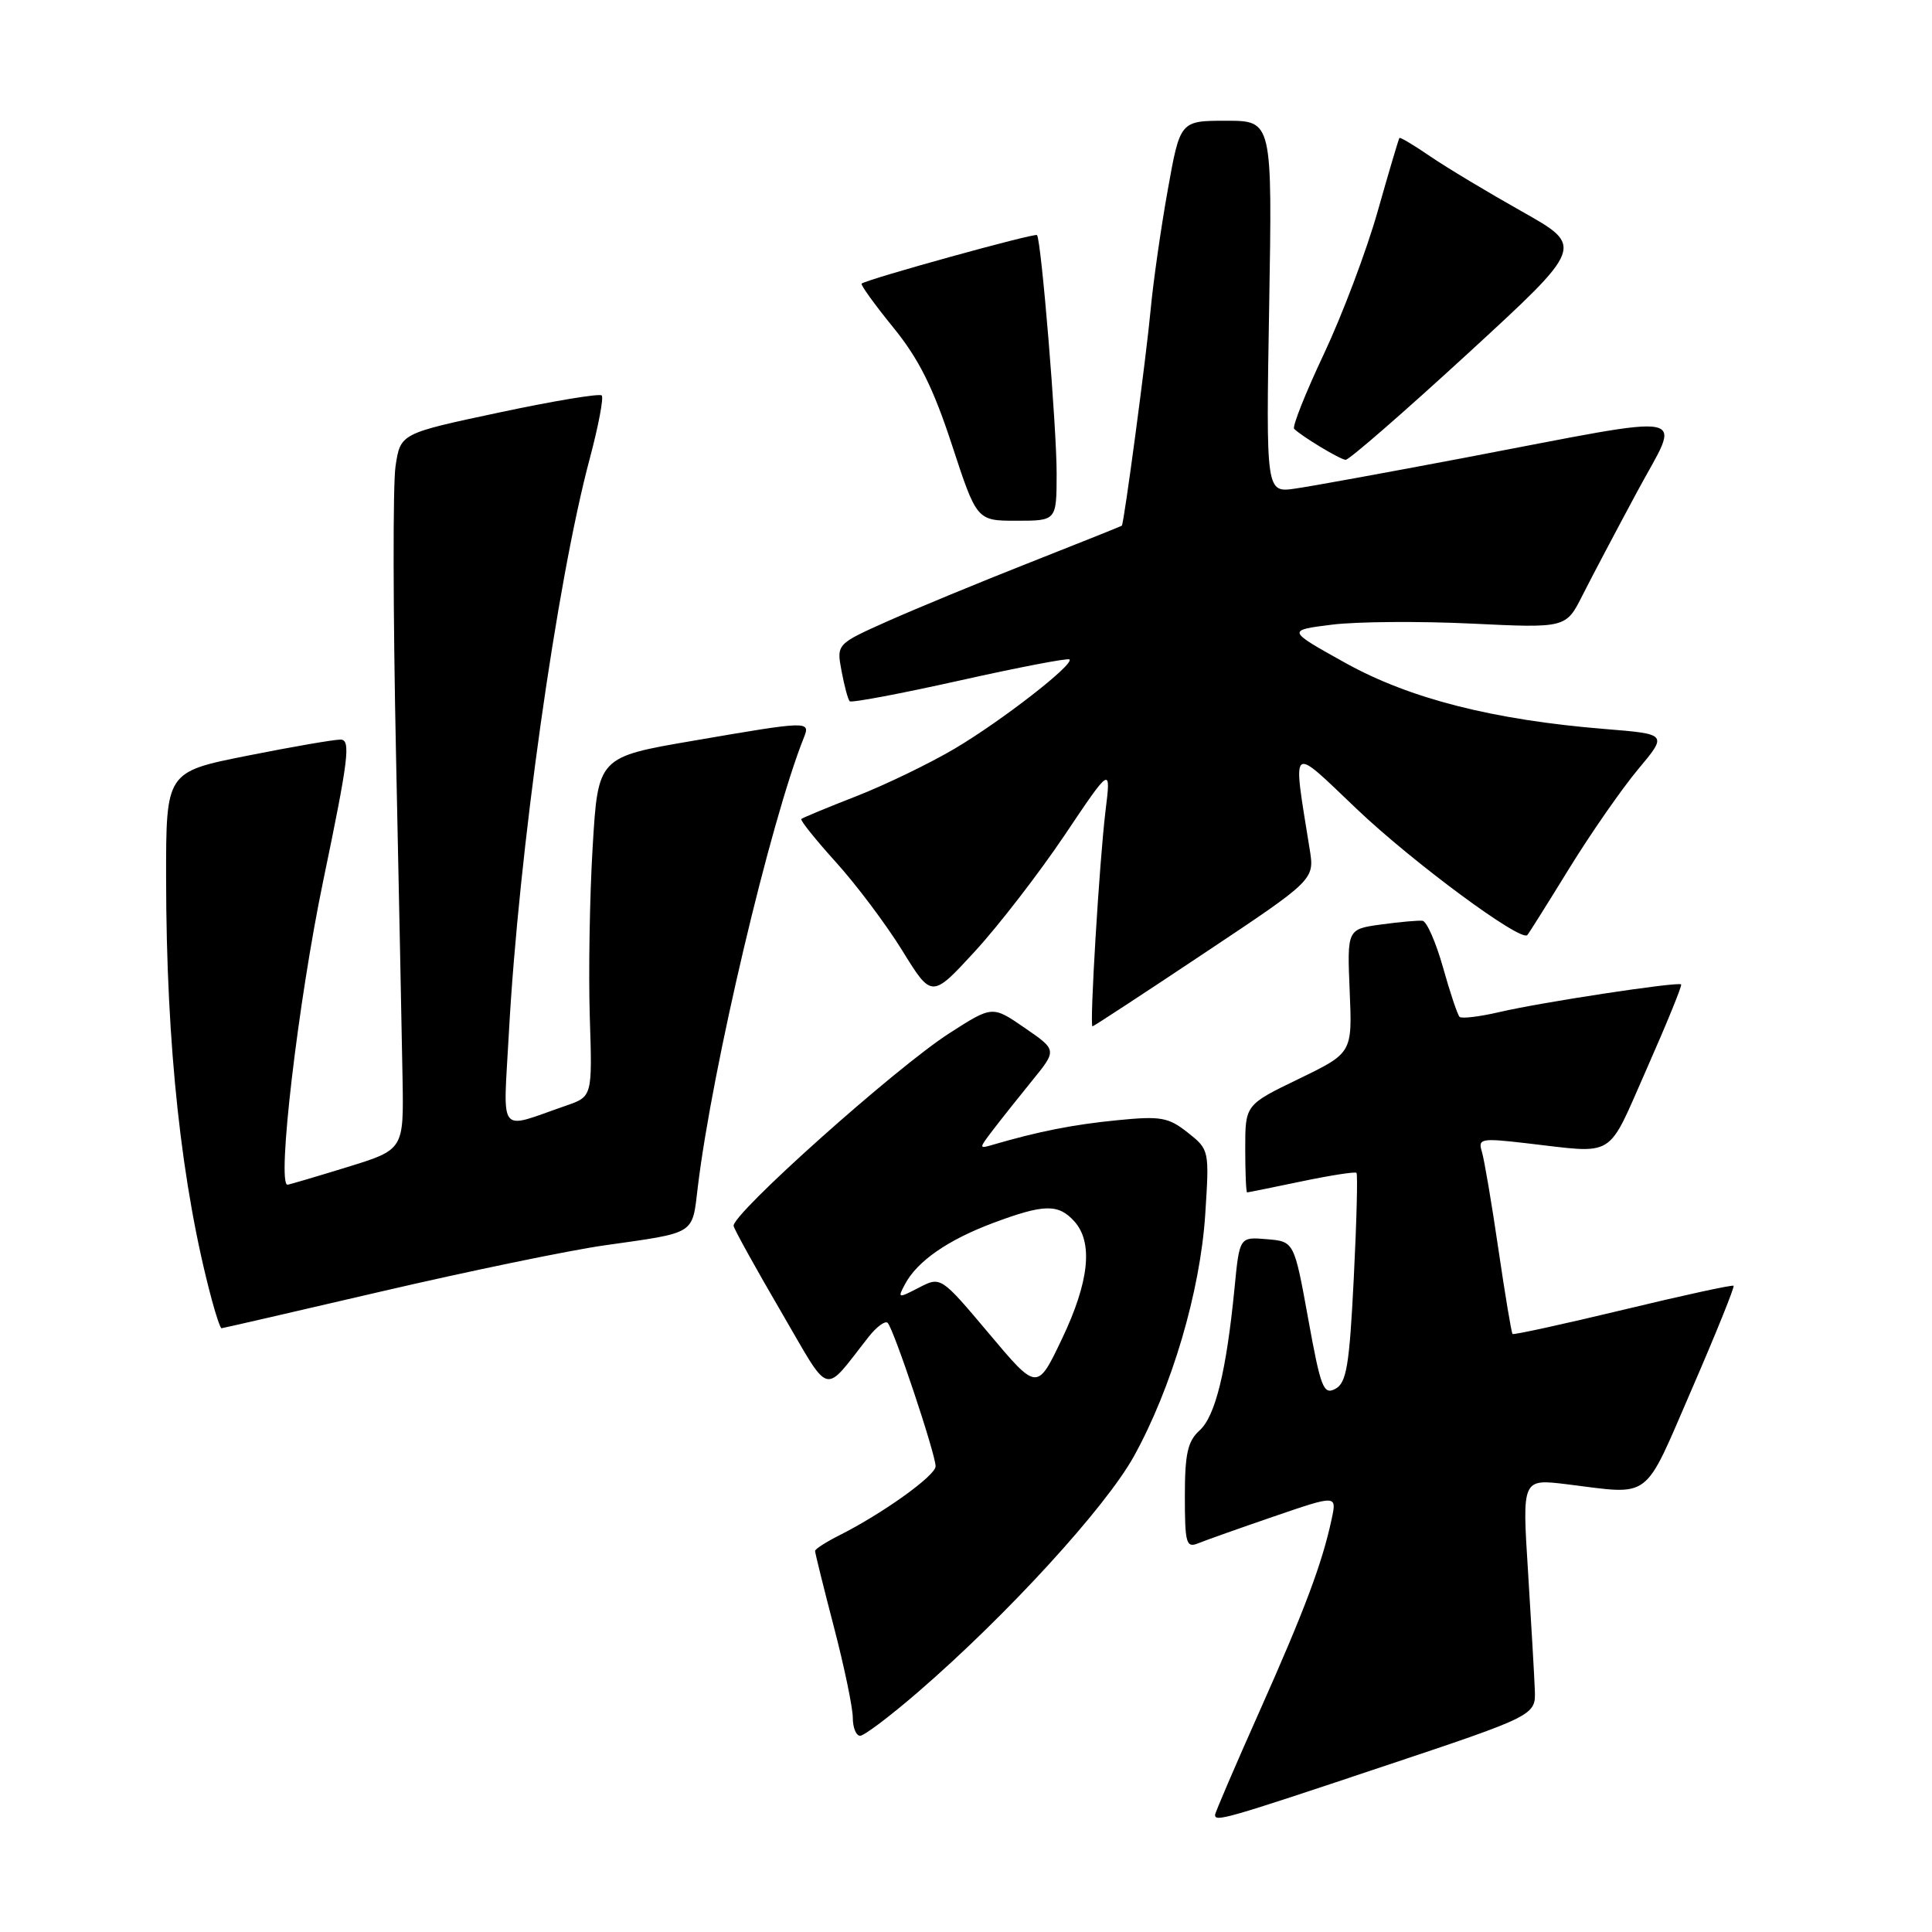 <?xml version="1.0" encoding="UTF-8" standalone="no"?>
<!DOCTYPE svg PUBLIC "-//W3C//DTD SVG 1.1//EN" "http://www.w3.org/Graphics/SVG/1.1/DTD/svg11.dtd" >
<svg xmlns="http://www.w3.org/2000/svg" xmlns:xlink="http://www.w3.org/1999/xlink" version="1.1" viewBox="0 0 256 256">
 <g >
 <path fill="currentColor"
d=" M 183.02 234.15 C 203.50 227.31 203.50 227.31 203.37 223.90 C 203.30 222.03 202.89 214.98 202.47 208.22 C 201.69 195.95 201.69 195.95 207.60 196.67 C 218.98 198.07 217.67 199.07 224.17 184.08 C 227.37 176.70 229.86 170.53 229.71 170.37 C 229.55 170.22 222.96 171.65 215.06 173.56 C 207.15 175.46 200.57 176.90 200.42 176.76 C 200.27 176.61 199.43 171.54 198.54 165.49 C 197.66 159.45 196.67 153.65 196.36 152.62 C 195.82 150.87 196.22 150.79 202.14 151.47 C 214.31 152.86 212.82 153.77 218.21 141.60 C 220.86 135.60 222.91 130.58 222.76 130.44 C 222.36 130.05 204.14 132.82 198.70 134.10 C 196.05 134.72 193.67 135.00 193.40 134.74 C 193.13 134.47 192.14 131.52 191.21 128.20 C 190.27 124.87 189.05 122.09 188.50 122.01 C 187.95 121.94 185.47 122.16 183.00 122.50 C 178.50 123.12 178.50 123.12 178.84 131.32 C 179.19 139.52 179.19 139.52 172.09 142.96 C 165.00 146.39 165.00 146.39 165.00 152.19 C 165.00 155.39 165.11 158.00 165.25 158.00 C 165.39 158.00 168.63 157.34 172.46 156.54 C 176.29 155.74 179.57 155.23 179.74 155.41 C 179.92 155.59 179.76 161.89 179.38 169.41 C 178.80 180.98 178.42 183.24 176.94 184.03 C 175.37 184.87 175.00 183.90 173.34 174.73 C 171.48 164.50 171.48 164.50 167.86 164.20 C 164.24 163.89 164.24 163.89 163.58 170.70 C 162.50 181.69 161.04 187.66 158.95 189.54 C 157.37 190.97 157.00 192.64 157.00 198.26 C 157.00 204.49 157.18 205.14 158.75 204.50 C 159.71 204.11 164.24 202.50 168.82 200.93 C 177.14 198.08 177.14 198.08 176.45 201.29 C 175.20 207.14 172.87 213.35 166.90 226.74 C 163.66 234.01 161.00 240.20 161.00 240.49 C 161.00 241.44 162.51 241.01 183.02 234.15 Z  M 121.72 224.14 C 133.46 213.99 146.47 199.77 150.24 192.98 C 155.27 183.89 159.03 171.15 159.70 160.92 C 160.25 152.39 160.24 152.34 157.38 150.07 C 154.81 148.04 153.80 147.86 148.00 148.44 C 142.20 149.01 137.56 149.93 131.58 151.68 C 129.68 152.24 129.68 152.21 131.58 149.72 C 132.63 148.34 134.98 145.39 136.78 143.17 C 140.06 139.14 140.06 139.14 135.78 136.20 C 131.50 133.25 131.50 133.25 125.84 136.88 C 118.75 141.41 96.83 161.00 97.21 162.46 C 97.37 163.05 100.20 168.16 103.50 173.81 C 110.20 185.29 108.95 184.94 115.13 177.10 C 116.18 175.78 117.30 174.96 117.62 175.29 C 118.43 176.09 124.01 192.79 123.97 194.30 C 123.95 195.54 116.94 200.56 111.25 203.42 C 109.46 204.32 108.00 205.26 108.00 205.51 C 108.00 205.77 109.12 210.30 110.50 215.60 C 111.88 220.89 113.00 226.29 113.00 227.61 C 113.00 228.92 113.44 230.00 113.97 230.00 C 114.51 230.00 118.00 227.36 121.72 224.14 Z  M 50.56 171.12 C 62.08 168.44 75.33 165.70 80.00 165.03 C 92.36 163.27 91.69 163.70 92.47 157.22 C 94.39 141.40 102.08 108.85 106.51 97.75 C 107.41 95.51 107.21 95.51 91.87 98.15 C 79.24 100.31 79.24 100.31 78.53 112.25 C 78.13 118.81 77.97 128.93 78.15 134.74 C 78.49 145.30 78.49 145.30 74.99 146.51 C 65.83 149.67 66.68 150.76 67.43 136.85 C 68.73 112.97 73.78 77.05 78.16 60.71 C 79.30 56.42 80.01 52.68 79.73 52.40 C 79.45 52.11 73.33 53.13 66.14 54.66 C 53.06 57.44 53.06 57.44 52.41 61.78 C 52.05 64.17 52.08 81.28 52.47 99.81 C 52.86 118.34 53.25 137.74 53.34 142.92 C 53.50 152.34 53.50 152.34 46.00 154.65 C 41.88 155.92 38.32 156.97 38.10 156.98 C 36.65 157.05 39.50 132.72 42.82 116.75 C 46.21 100.45 46.51 98.00 45.11 98.00 C 44.22 98.00 38.66 98.96 32.75 100.14 C 22.00 102.28 22.00 102.28 22.01 116.39 C 22.03 138.62 24.04 157.22 28.07 172.25 C 28.62 174.31 29.20 176.00 29.35 176.00 C 29.50 176.00 39.05 173.80 50.56 171.12 Z  M 159.60 126.28 C 174.19 116.56 174.19 116.56 173.54 112.53 C 171.26 98.29 170.82 98.67 179.78 107.20 C 187.21 114.27 201.54 124.86 202.38 123.90 C 202.58 123.68 205.08 119.70 207.94 115.05 C 210.81 110.40 214.91 104.50 217.06 101.93 C 220.96 97.27 220.96 97.27 212.69 96.60 C 197.87 95.40 186.79 92.58 178.27 87.84 C 170.50 83.52 170.50 83.52 176.50 82.77 C 179.80 82.36 188.12 82.30 195.00 82.63 C 207.50 83.23 207.50 83.23 209.70 78.86 C 210.91 76.46 214.17 70.29 216.94 65.14 C 222.79 54.26 225.22 54.73 194.00 60.67 C 183.82 62.60 173.76 64.44 171.62 64.74 C 167.75 65.30 167.75 65.30 168.17 40.65 C 168.59 16.00 168.59 16.00 162.48 16.00 C 156.37 16.00 156.37 16.00 154.72 25.25 C 153.81 30.34 152.80 37.42 152.47 41.00 C 151.89 47.26 148.94 69.34 148.65 69.65 C 148.57 69.73 143.10 71.92 136.50 74.52 C 129.90 77.12 121.43 80.62 117.67 82.29 C 110.84 85.34 110.84 85.34 111.51 88.92 C 111.88 90.89 112.36 92.69 112.59 92.92 C 112.82 93.15 119.38 91.91 127.17 90.17 C 134.96 88.43 141.50 87.17 141.71 87.38 C 142.36 88.03 132.72 95.52 126.50 99.20 C 123.20 101.15 117.35 103.98 113.50 105.49 C 109.65 106.99 106.35 108.36 106.18 108.52 C 106.00 108.68 108.06 111.25 110.75 114.23 C 113.45 117.21 117.41 122.48 119.56 125.96 C 123.46 132.28 123.46 132.28 129.19 126.05 C 132.34 122.62 137.68 115.70 141.07 110.66 C 147.22 101.50 147.22 101.50 146.48 107.50 C 145.68 114.11 144.35 136.00 144.76 136.00 C 144.90 136.00 151.58 131.63 159.60 126.28 Z  M 140.01 62.75 C 140.02 56.68 137.98 31.86 137.41 31.15 C 137.15 30.83 114.96 36.97 114.17 37.58 C 113.99 37.71 115.86 40.31 118.33 43.35 C 121.73 47.52 123.63 51.31 126.13 58.93 C 129.43 69.00 129.43 69.00 134.71 69.00 C 140.00 69.00 140.00 69.00 140.01 62.75 Z  M 194.51 46.83 C 209.92 32.67 209.92 32.67 201.71 28.05 C 197.20 25.51 191.73 22.23 189.56 20.75 C 187.39 19.26 185.53 18.15 185.43 18.28 C 185.33 18.40 184.03 22.77 182.55 28.00 C 181.07 33.23 177.86 41.73 175.42 46.91 C 172.98 52.08 171.21 56.54 171.48 56.82 C 172.48 57.82 177.52 60.86 178.30 60.93 C 178.73 60.97 186.03 54.62 194.51 46.83 Z  M 131.05 176.71 C 124.66 169.12 124.66 169.12 121.76 170.62 C 118.98 172.06 118.91 172.04 119.93 170.14 C 121.55 167.10 125.61 164.29 131.62 162.04 C 138.34 159.53 140.23 159.49 142.35 161.83 C 144.88 164.63 144.33 169.84 140.71 177.42 C 137.43 184.30 137.43 184.30 131.05 176.71 Z "/>
</g>
</svg>